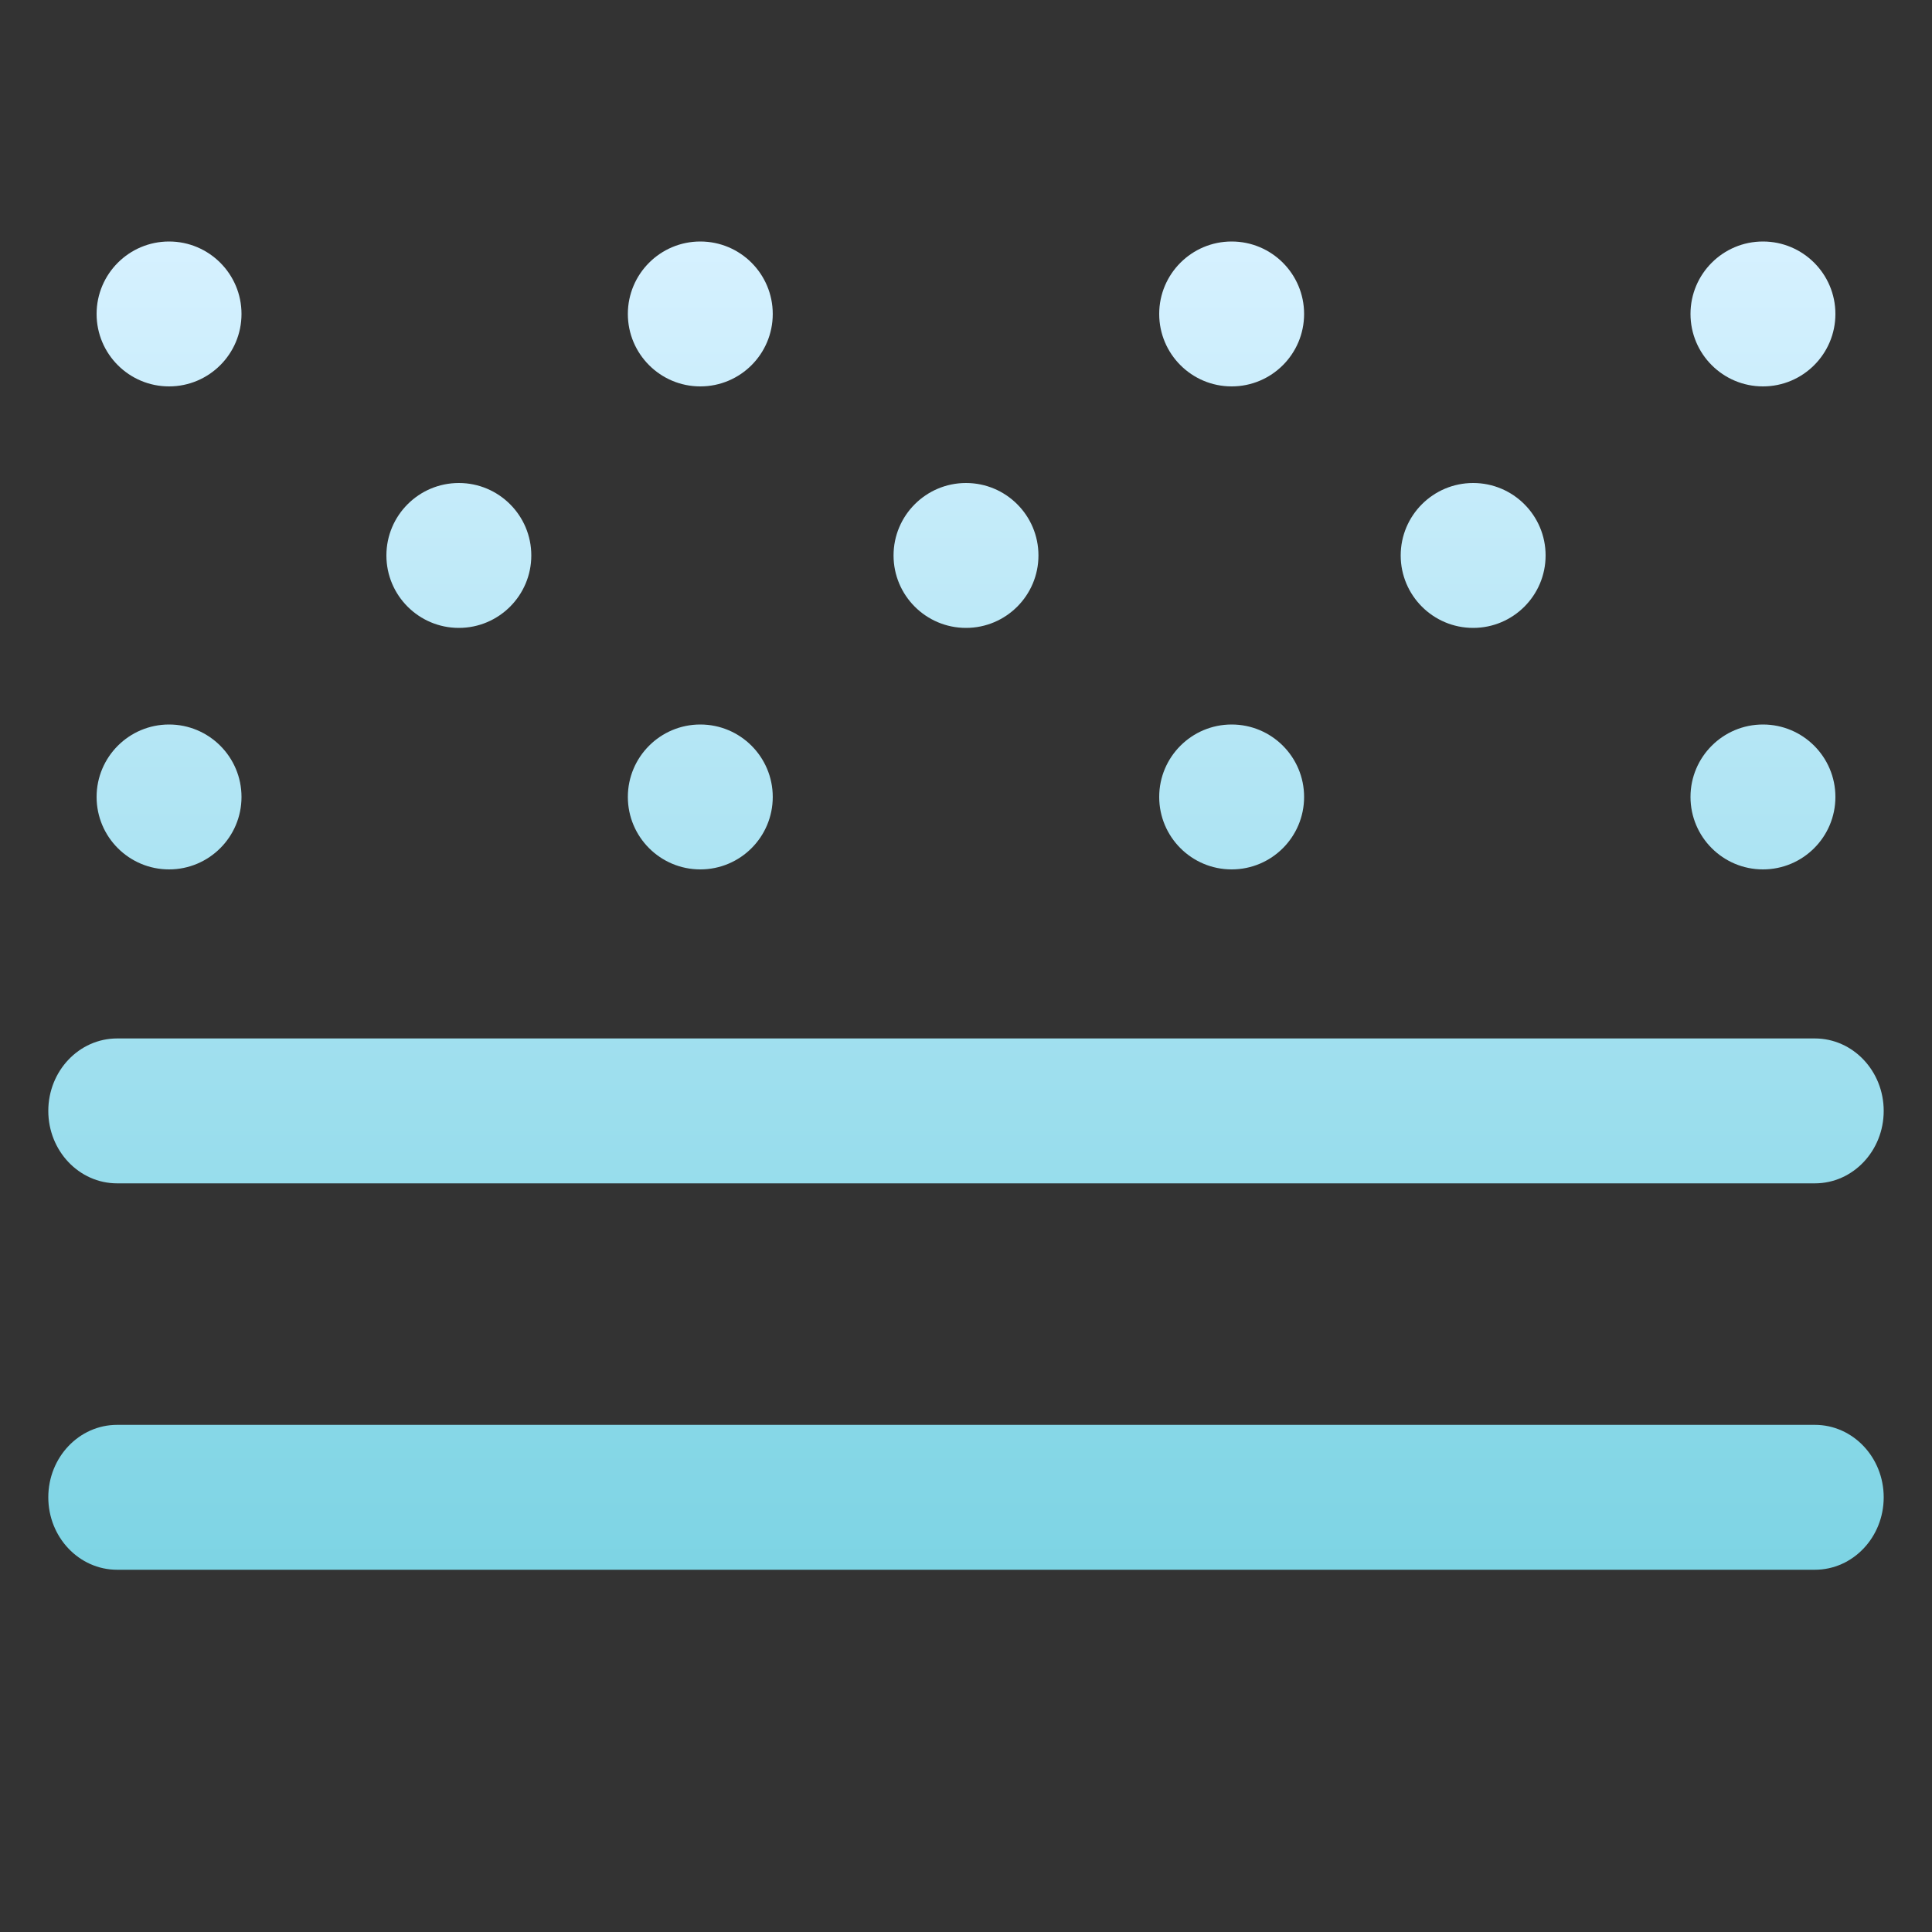 <?xml version="1.0" encoding="UTF-8"?>
<svg width="40px" height="40px" viewBox="0 0 40 40" version="1.1" xmlns="http://www.w3.org/2000/svg" xmlns:xlink="http://www.w3.org/1999/xlink">
    <rect x="0" y="0" width="40" height="40" fill="#333333" stroke="none"/>
    <title>浮尘@3x</title>
    <defs>
        <linearGradient x1="50%" y1="0%" x2="50%" y2="100%" id="linearGradient-1">
            <stop stop-color="#D6F1FF" offset="0%"></stop>
            <stop stop-color="#7DD4E4" offset="100%"></stop>
        </linearGradient>
    </defs>
    <g id="页面-1" stroke="none" stroke-width="1" fill="none" fill-rule="evenodd">
        <g id="天气icon40宽-12种定版" transform="translate(-112, -156)" fill="url(#linearGradient-1)" fill-rule="nonzero">
            <g id="浮尘" transform="translate(112, 156)">
                <g id="天气-浮尘_export" transform="translate(1, 4.5)">
                    <g id="天气-浮尘" transform="translate(0, 0.5)">
                        <path d="M8.5,8 C7.672,8 7,7.328 7,6.5 C7,5.672 7.672,5 8.5,5 C9.328,5 10,5.672 10,6.5 C10,7.328 9.328,8 8.5,8 Z M19,8 C18.172,8 17.5,7.328 17.5,6.5 C17.5,5.672 18.172,5 19,5 C19.828,5 20.5,5.672 20.5,6.5 C20.5,7.328 19.828,8 19,8 Z M29.5,8 C28.672,8 28,7.328 28,6.5 C28,5.672 28.672,5 29.5,5 C30.328,5 31,5.672 31,6.5 C31,7.328 30.328,8 29.5,8 Z M2.5,13 C1.672,13 1,12.328 1,11.5 C1,10.672 1.672,10 2.5,10 C3.328,10 4,10.672 4,11.5 C4,12.328 3.328,13 2.5,13 Z M13.499,13 C12.671,13 11.999,12.328 11.999,11.5 C11.999,10.672 12.671,10 13.499,10 C14.328,10 14.999,10.672 14.999,11.5 C14.999,12.328 14.328,13 13.499,13 Z M24.5,13 C23.672,13 23,12.328 23,11.5 C23,10.672 23.672,10 24.5,10 C25.329,10 26,10.672 26,11.5 C26,12.328 25.329,13 24.5,13 Z M35.5,13 C34.672,13 34,12.328 34,11.5 C34,10.672 34.672,10 35.5,10 C36.328,10 37,10.672 37,11.5 C37,12.328 36.328,13 35.5,13 Z M2.5,3 C1.672,3 1,2.328 1,1.5 C1,0.672 1.672,0 2.5,0 C3.328,0 4,0.672 4,1.5 C4,2.328 3.328,3 2.5,3 Z M13.499,3 C12.671,3 11.999,2.328 11.999,1.5 C11.999,0.672 12.671,0 13.499,0 C14.328,0 14.999,0.672 14.999,1.5 C14.999,2.328 14.328,3 13.499,3 Z M24.5,3 C23.672,3 23,2.328 23,1.5 C23,0.672 23.672,0 24.5,0 C25.329,0 26,0.672 26,1.5 C26,2.328 25.329,3 24.5,3 Z M35.5,3 C34.672,3 34,2.328 34,1.5 C34,0.672 34.672,0 35.5,0 C36.328,0 37,0.672 37,1.5 C37,2.328 36.328,3 35.5,3 Z M1.425,16.5 L36.575,16.5 C37.362,16.5 38,17.172 38,18 C38,18.828 37.362,19.5 36.575,19.5 L1.425,19.5 C0.638,19.5 0,18.828 0,18 C0,17.172 0.638,16.5 1.425,16.5 Z M1.425,24.5 L36.575,24.5 C37.362,24.5 38,25.172 38,26 C38,26.828 37.362,27.5 36.575,27.5 L1.425,27.5 C0.638,27.5 0,26.828 0,26 C0,25.172 0.638,24.5 1.425,24.5 Z" id="形状"></path>
                    </g>
                </g>
            </g>
        </g>
    </g>
</svg>